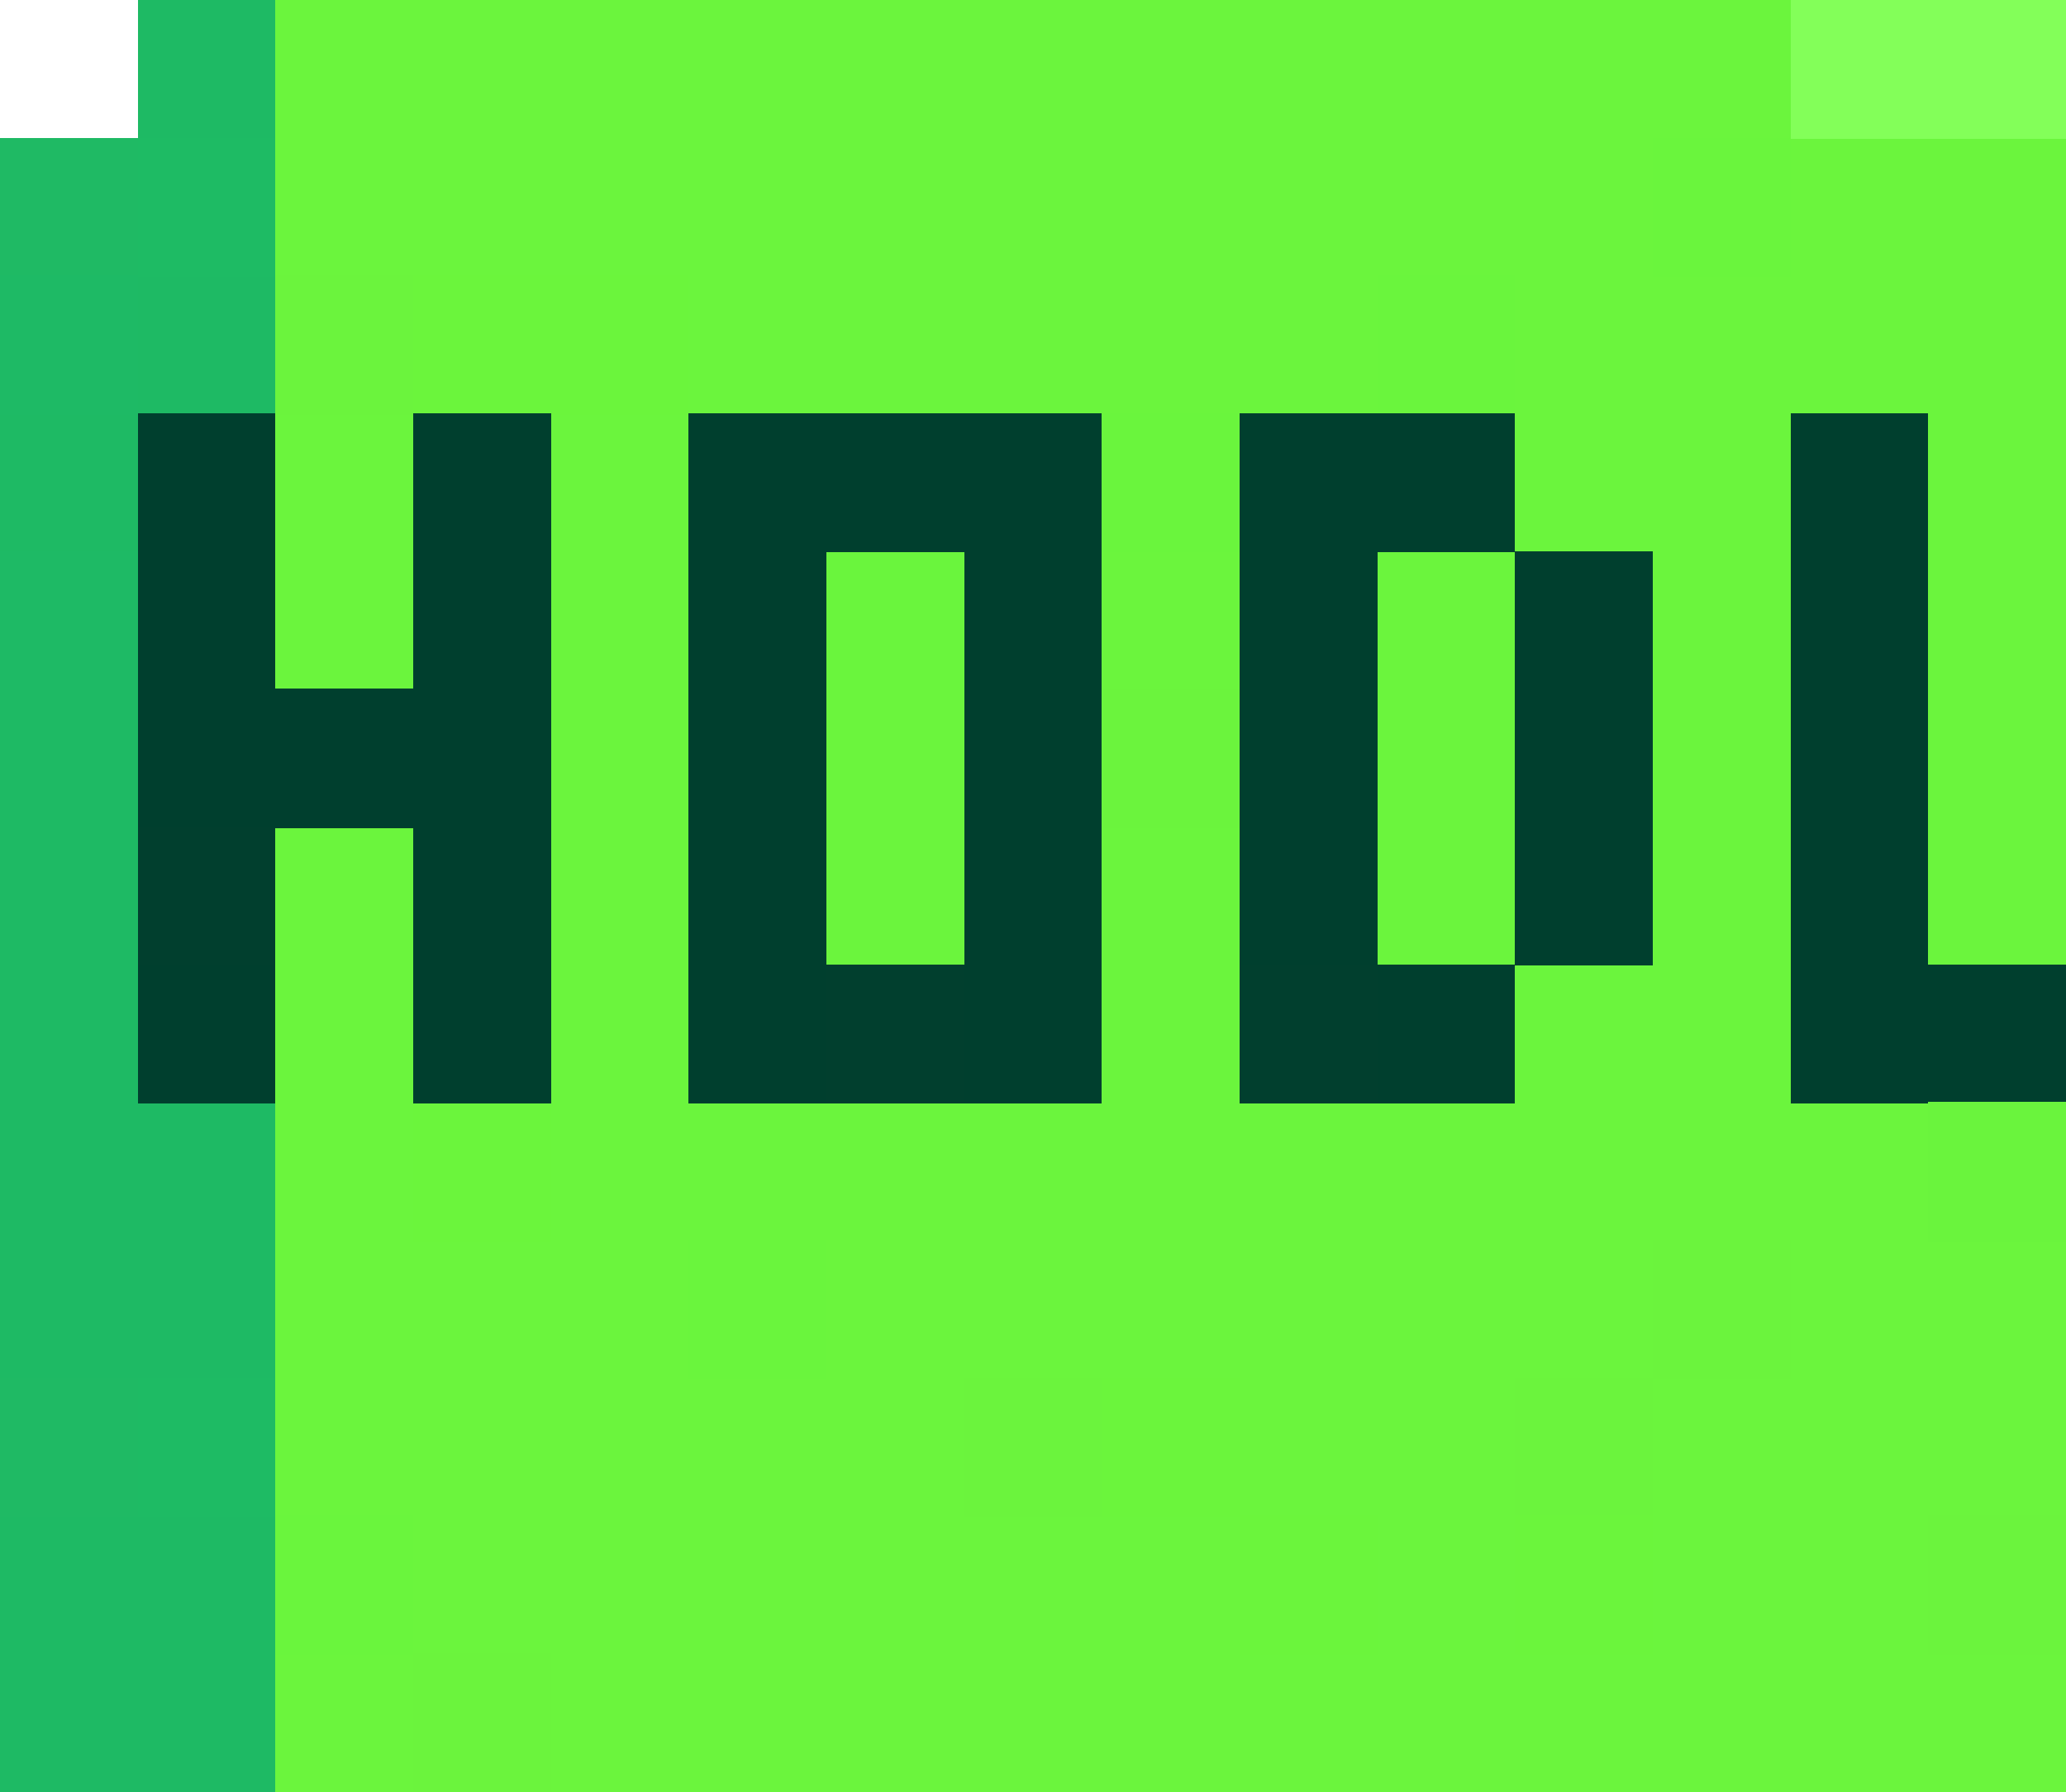 <?xml version="1.0" encoding="UTF-8"?>
<svg width="15" height="13.01" shape-rendering="crispEdges" version="1.1" viewBox="0 -.5 15 13.01" xmlns="http://www.w3.org/2000/svg">
 <g stroke-width="1.01">
  <path d="m1 5e-3h1m-1 2h1m-2 1h1m-1 2h1m-1 1h1m-1 1h1m-1 1h2m-2 1h2m-2 2h2m-2 1h2" stroke="#1eba64"/>
  <path d="m2 5e-3h11m-11 1h10m1 0h2m-10 1h5m1 0h4m-13 1h1m1 0h1m6 0h2m1 0h1m-13 1h1m1 0h1m3 0h1m1 0h1m1 0h1m1 0h1m-11 1h1m1 0h1m3 0h1m1 0h1m1 0h1m-13 1h1m1 0h1m1 0h1m1 0h1m1 0h1m1 0h1m1 0h1m-13 1h1m1 0h1m3 0h1m2 0h2m-11 1h1m1 0h10m-12 1h3m1 0h6m1 0h2m-13 1h5m2 0h2m1 0h3m-12 1h6m1 0h1m1 0h2m-12 1h1m1 0h11" stroke="#6bf53d"/>
  <path d="m13 5e-3h2" stroke="#83ff59"/>
  <path d="m0 1.005h1m-1 9h1" stroke="#1fba64"/>
  <path d="m1 1.005h1m-1 9h1" stroke="#1ebb64"/>
  <path d="m12 1.005h1m-3 1h1m-3 1h1m-3 1h1m-2 5h1m-4 2h1" stroke="#6af53d"/>
  <path d="m0 2.005h1m-1 2h1" stroke="#1eba65"/>
  <path d="m2 2.005h1m5 3h1m3 4h1m-6 1h1m3 0h1m2 1h1m-12 1h1" stroke="#6bf43d"/>
  <path d="m3 2.005h2m-2 6h1m4 2h1m0 1h1m1 0h1" stroke="#6bf53c"/>
  <path d="m1 3.005h1m1 0h1m1 0h3m1 0h2m2 0h1m-13 1h1m1 0h1m1 0h1m1 0h1m1 0h1m1 0h1m1 0h1m-13 1h3m1 0h1m1 0h1m1 0h1m1 0h1m1 0h1m-11 1h1m1 0h1m1 0h1m1 0h1m1 0h1m1 0h1m-13 1h1m1 0h1m1 0h1m1 0h1m2 0h1m2 0h2" stroke="#003f2e"/>
  <path d="m1 6.005h1m4 1h1m2 0h1" stroke="#013f2e"/>
  <path d="m14 8.005h1" stroke="#6af43d"/>
 </g>
</svg>
